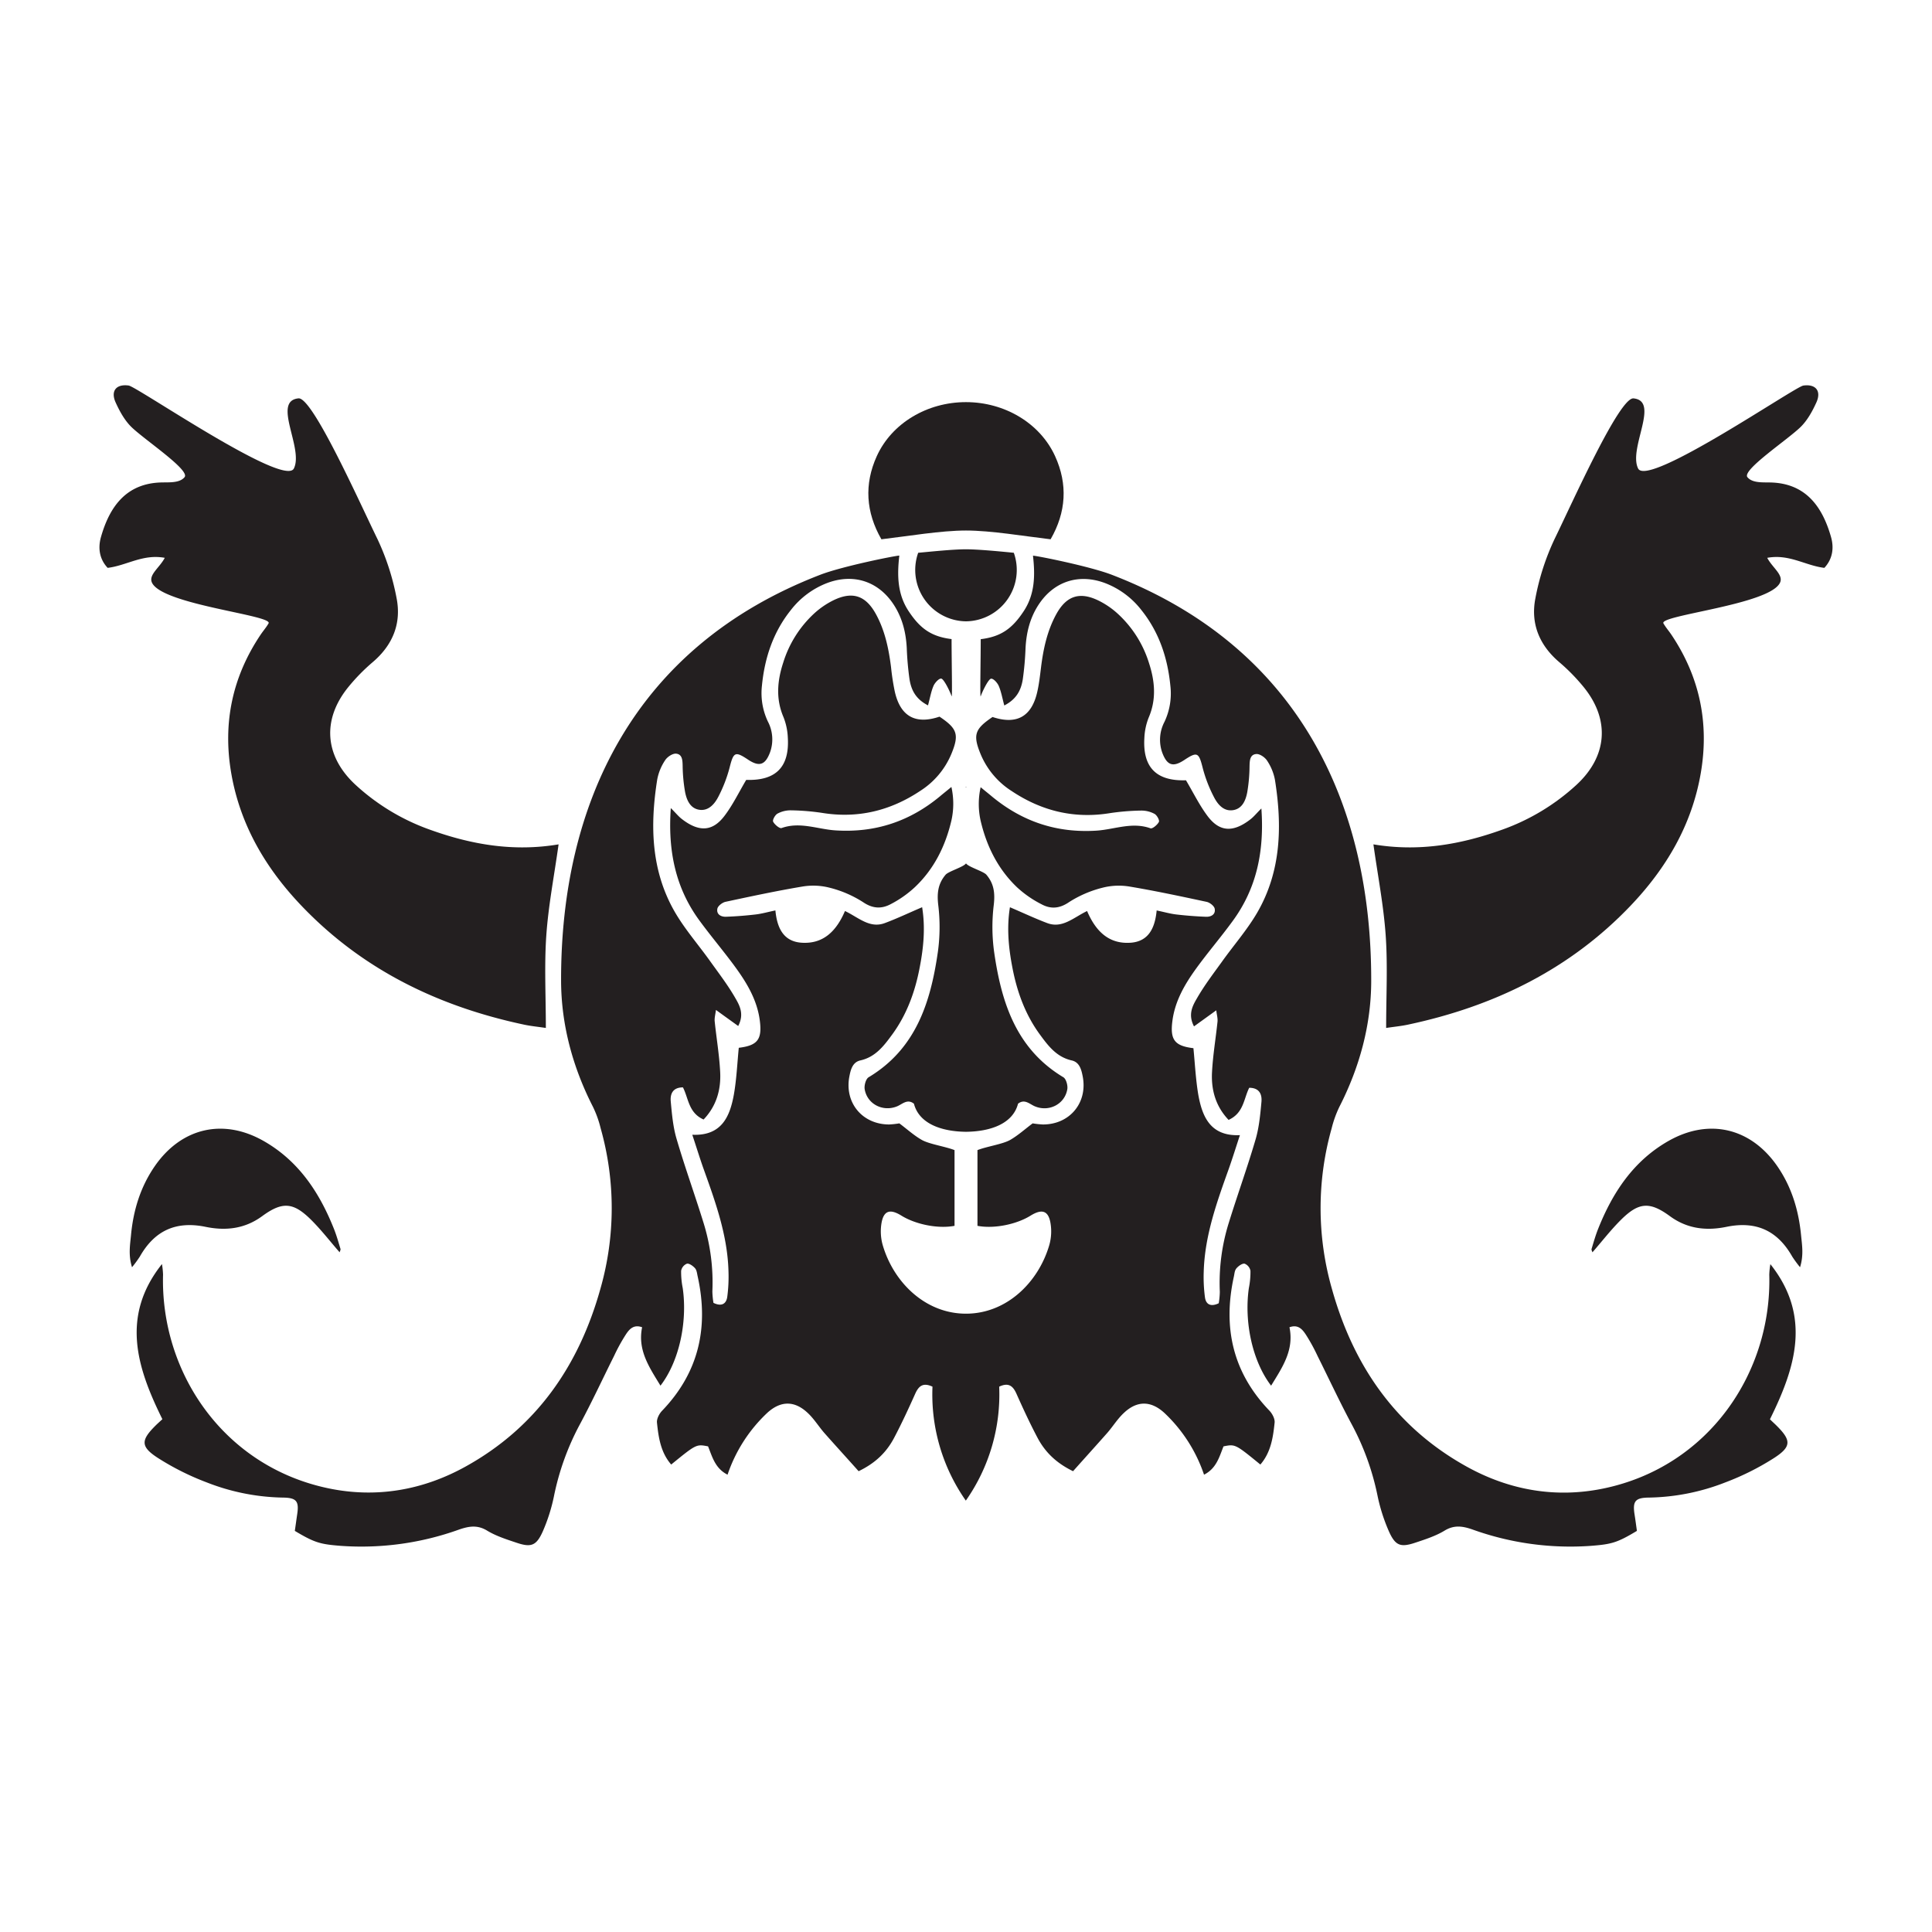 <svg id="Livello_1" data-name="Livello 1" xmlns="http://www.w3.org/2000/svg" viewBox="0 0 841.89 841.89">
  <defs>
    <style>
      .cls-1 {
        fill: #231f20;
      }
    </style>
  </defs>
  <title>Glos</title>
  <g>
    <path class="cls-1" d="M420.81,343.06c-.16-.13.73,0,0,0Z"/>
    <path class="cls-1" d="M421.09,343.06c-.73,0,.12-.13,0,0Z"/>
    <path class="cls-1" d="M457.81,235c-11.45-1.34-25.92-3.82-36.87-3.82s-25.41,2.48-36.86,3.82c-6.78-11.8-7.57-24-2-36.26,6.55-14.38,22-23.51,38.83-23.51s32.26,9.13,38.84,23.51C465.38,211.05,464.59,223.23,457.81,235Z"/>
    <path class="cls-1" d="M420.94,270.75a22.39,22.39,0,0,1-20.83-29.87c5.18-.47,15.21-1.53,20.83-1.52s15.65,1,20.84,1.52A22.39,22.39,0,0,1,420.94,270.75Z"/>
    <path class="cls-1" d="M148,545.71c-4.14-4.74-8-9.76-12.45-14.18-7.7-7.63-12.45-8.07-21.32-1.57-7.64,5.6-16,6.43-24.64,4.65-13-2.67-22.29,1.7-28.68,13a51.82,51.82,0,0,1-3.38,4.6c-1.65-5.26-.86-9.66-.44-14,1-10.76,4.07-20.88,10.26-29.9,11.49-16.74,29.69-21.18,47.39-11.19,15.33,8.67,24.47,22.5,30.81,38.46,1.12,2.82,1.94,5.75,2.82,8.66C148.46,544.7,148.11,545.24,148,545.71Z"/>
    <path class="cls-1" d="M598.48,367.94c1.91,13.67,4.44,26.62,5.35,39.68s.2,26.31.2,40.32c3.6-.54,6.51-.81,9.35-1.41,37.4-7.92,70.55-23.95,97.2-51.9,15.55-16.32,26.67-35.16,30.55-57.73,3.74-21.77-.45-41.88-12.76-60.26-1.13-1.69-2.5-3.23-3.51-5-2.08-3.59,46.6-8.12,50.84-17.82,1.48-3.39-3.36-6.44-5.61-10.74,9.59-1.77,16.57,3.37,24.89,4.37,3.34-3.57,4.39-8.24,2.91-13.44-3.82-13.42-11.14-23.42-26.42-23.77-3.44-.08-7.84.29-10-2.29-2.55-3.06,17.31-16.19,23.1-21.82,3-2.92,5.2-6.92,6.95-10.79,2.22-4.94-.24-8.08-5.69-7.33-3.72.51-67.84,44.6-72,36.14-4.35-8.78,9.62-29.38-2-30.55-6.12-.63-26.57,45.24-34.36,61.18a106.27,106.27,0,0,0-8.4,25.91c-2.16,11,1.68,20.42,10.4,27.85a84.06,84.06,0,0,1,10.64,10.87c11.57,14.24,10.35,30.2-3.24,42.68a94.62,94.62,0,0,1-32.42,19.5C636.56,368,618.26,371.26,598.48,367.94Z"/>
    <path class="cls-1" d="M243.41,367.94c-1.91,13.67-4.44,26.62-5.35,39.68s-.2,26.31-.2,40.32c-3.6-.54-6.51-.81-9.35-1.41-37.4-7.92-70.55-23.95-97.2-51.9-15.55-16.32-26.67-35.16-30.55-57.73-3.74-21.77.45-41.88,12.76-60.26,1.13-1.69,2.5-3.23,3.51-5,2.08-3.59-46.6-8.12-50.84-17.82-1.48-3.39,3.36-6.44,5.61-10.74-9.59-1.77-16.57,3.37-24.89,4.37C43.57,243.9,42.52,239.23,44,234c3.82-13.42,11.14-23.42,26.42-23.77,3.44-.08,7.84.29,10-2.29,2.55-3.06-17.31-16.19-23.11-21.82-3-2.92-5.19-6.92-6.94-10.79-2.22-4.94.24-8.08,5.69-7.33,3.72.51,67.84,44.6,72,36.14,4.35-8.78-9.62-29.38,2-30.55,6.12-.63,26.57,45.24,34.36,61.18a106.27,106.27,0,0,1,8.4,25.91c2.16,11-1.68,20.42-10.4,27.85a84.06,84.06,0,0,0-10.64,10.87c-11.57,14.24-10.35,30.2,3.24,42.68a94.62,94.62,0,0,0,32.42,19.5C205.33,368,223.63,371.26,243.41,367.94Z"/>
    <path class="cls-1" d="M693.92,545.71c4.14-4.74,8-9.76,12.45-14.18,7.7-7.63,12.45-8.07,21.32-1.57,7.64,5.6,16,6.43,24.64,4.65,13-2.67,22.29,1.7,28.68,13a51.82,51.82,0,0,0,3.38,4.6c1.65-5.26.86-9.66.44-14-1.05-10.76-4.07-20.88-10.26-29.9-11.49-16.74-29.69-21.18-47.39-11.19-15.33,8.67-24.47,22.5-30.81,38.46-1.12,2.82-1.94,5.75-2.82,8.66C693.43,544.7,693.78,545.24,693.92,545.71Z"/>
    <path class="cls-1" d="M774.15,621.23c6.46,6.42,6.59,9.19-1.24,14.21a114.29,114.29,0,0,1-21,10.5,95.12,95.12,0,0,1-33.43,6.65c-6.05.06-7.1,1.69-6.18,7.51.39,2.45.7,4.86,1,7-8.55,5.12-10.94,5.82-20,6.52a125.79,125.79,0,0,1-51.66-7.13c-4.3-1.49-8-2.07-12.22.54-3.85,2.32-8.3,3.75-12.62,5.19-6.43,2.16-8.72,1.4-11.52-4.81a77.27,77.27,0,0,1-5.06-15.9,113.29,113.29,0,0,0-11.1-30.67c-5.28-9.82-10-20-15-30a77.88,77.88,0,0,0-5.12-9.32c-1.47-2.23-3.37-4.52-7.1-3.15,2.07,10-3.11,17.46-8,25.45-8.08-10.53-11.83-27.58-9.7-42.5a35.83,35.83,0,0,0,.7-7.54,4.16,4.16,0,0,0-2.55-3.12c-1-.19-2.67,1-3.53,2s-.86,2.35-1.14,3.59c-4.87,22.14-.54,41.8,15.49,58.47,1.24,1.3,2.42,3.53,2.26,5.18-.67,6.49-1.63,13-6.21,18.29-10.94-8.94-10.94-8.94-16.06-7.92-1.84,4.58-3.08,9.61-8.49,12.34a65.91,65.91,0,0,0-17.24-26.88c-5.79-5.34-11.84-5.5-17.59-.12-2.77,2.54-4.81,5.88-7.29,8.75-5,5.66-10.05,11.22-14.95,16.73-7.41-3.6-12.21-8.37-15.49-14.57s-6.3-12.73-9.19-19.21c-1.5-3.34-3.41-5-7.51-3.06a80.5,80.5,0,0,1-14.54,49.66,80.5,80.5,0,0,1-14.53-49.66c-4.11-1.91-6-.28-7.51,3.06-2.9,6.48-5.89,12.94-9.19,19.21s-8.08,11-15.49,14.57c-4.9-5.51-10-11.07-15-16.73-2.48-2.87-4.51-6.21-7.28-8.75-5.76-5.38-11.8-5.22-17.59.12a65.81,65.81,0,0,0-17.24,26.88c-5.41-2.73-6.65-7.76-8.49-12.34-5.12-1-5.12-1-16.07,7.92-4.58-5.28-5.53-11.8-6.2-18.29-.16-1.65,1-3.88,2.26-5.18,16-16.67,20.36-36.33,15.49-58.47-.29-1.24-.38-2.7-1.15-3.59s-2.48-2.2-3.53-2a4.13,4.13,0,0,0-2.54,3.12,35.83,35.83,0,0,0,.7,7.54c2.13,14.92-1.62,32-9.7,42.5-4.87-8-10.05-15.46-8-25.45-3.72-1.37-5.63.92-7.09,3.15a77.88,77.88,0,0,0-5.12,9.32c-5,10-9.7,20.17-15,30a113.65,113.65,0,0,0-11.11,30.67,76.64,76.64,0,0,1-5,15.9c-2.8,6.21-5.09,7-11.52,4.81-4.32-1.44-8.78-2.87-12.63-5.19-4.23-2.61-7.92-2-12.21-.54a125.79,125.79,0,0,1-51.66,7.13c-9-.7-11.42-1.4-20-6.52.32-2.14.64-4.55,1-7,.92-5.82-.13-7.45-6.17-7.51A95.07,95.07,0,0,1,90,645.94a114.7,114.7,0,0,1-21-10.5c-7.82-5-7.69-7.79-1.24-14.21.89-.89,1.85-1.72,3-2.8-11.07-22.37-18.29-44.82-.19-67.6a33,33,0,0,1,.48,4.58c-1.18,42.66,26.4,83.66,72.2,93.17,20.74,4.3,41,.83,59.68-9.54,30.92-17.15,49.34-44,58.69-77.39a127.91,127.91,0,0,0,.12-70,46.83,46.83,0,0,0-3.34-9.32c-8.84-17.28-13.86-35.82-13.9-55-.16-76.72,31.34-145.46,113-176.89,9.42-3.63,32.25-8.24,34.39-8.34-1,8.66-.83,16.86,4.07,24.24,5,7.57,9.89,11.07,18.7,12.15,0,9.67.38,26.09,0,24.88-.44-1.43-3.27-7.57-4.55-7.67-1-.06-2.7,1.78-3.31,3.15-1.05,2.42-1.49,5.09-2.41,8.53-5.51-2.83-7.32-6.87-8.05-11.33a132.44,132.44,0,0,1-1.21-13.67c-.35-6.72-1.91-13.05-5.6-18.77-6.68-10.34-17.65-13.9-29.2-9.51a36.51,36.51,0,0,0-15.68,11.7c-7.73,9.64-11.45,20.87-12.63,33a28.85,28.85,0,0,0,2.58,15.59,16.72,16.72,0,0,1,1,13.32c-2.1,5.67-4.71,6.59-9.67,3.28-5.63-3.75-6.3-3.24-8,3.5a61.12,61.12,0,0,1-4.9,12.69c-1.62,3.15-4.26,6.27-8.27,5.69s-5.57-4.29-6.24-7.82a71.56,71.56,0,0,1-1.05-11.32c-.06-2.45-.12-5.09-2.92-5.32-1.53-.09-3.79,1.43-4.71,2.87a22.74,22.74,0,0,0-3.44,8.36c-3.18,20-2.76,39.7,7.67,57.77,4.42,7.63,10.37,14.38,15.52,21.63,3.69,5.15,7.57,10.21,10.72,15.68,1.94,3.31,4.11,7.13,1.37,12.37-3.18-2.29-6.11-4.39-9.7-7-.22,1.9-.7,3.46-.54,5,.76,7.32,2,14.6,2.38,21.95.42,7.73-1.59,14.89-7.22,20.8-6.61-2.92-6.55-9.29-9-14-4.55,0-5.6,3-5.31,6.14.51,5.53,1,11.16,2.58,16.44,3.56,12.15,7.89,24.11,11.64,36.23a87.47,87.47,0,0,1,3.91,30.09,35.05,35.05,0,0,0,.48,5c3.4,1.65,5.53.57,6-2.55a66.79,66.79,0,0,0,.54-11.32c-.44-15.75-5.76-30.35-11-44.95-1.59-4.52-3-9.13-4.77-14.44,12.75.57,16.38-7.86,18.13-17.56,1.17-6.68,1.46-13.52,2.13-20.33,8.17-1,10.24-3.62,9.16-11.89-1.11-8.59-5.31-15.84-10.24-22.68-5.06-7-10.69-13.58-15.81-20.55-10.63-14.31-14.06-30.57-12.73-49.34,2.1,2.07,3.28,3.57,4.74,4.71,8,6.24,13.74,5.06,18.55-1.18,3.66-4.77,6.3-10.3,9.57-15.81.07,0,.16,0,.26,0,12.69.35,18.64-5.66,17.87-18.41a27.26,27.26,0,0,0-1.87-8.91c-3.44-8-2.71-15.91-.13-23.79A48.66,48.66,0,0,1,355,267.13a36.19,36.19,0,0,1,8.15-5.54c8.23-4,14-2.16,18.45,5.85,4,7.22,5.66,15.18,6.68,23.29a104.32,104.32,0,0,0,1.62,10.56c2.42,10.88,9,14.54,19.5,11,7.76,5.18,8.65,7.79,5.18,16.22A35.08,35.08,0,0,1,401,344.64c-13,8.66-27.2,12.12-42.79,9.58a101.4,101.4,0,0,0-13.61-1.11,12,12,0,0,0-5.79,1.43c-1.05.57-2.26,2.76-1.91,3.5.64,1.3,2.83,3.08,3.66,2.8,8-2.87,15.65.47,23.38,1,17.43,1.15,32.48-3.88,45.77-14.92,1.53-1.3,3.34-2.7,4.87-4a33.42,33.42,0,0,1,0,14.66c-2.61,11.13-7.57,21.12-15.9,29A47.4,47.4,0,0,1,388.12,394c-3.95,2.1-7.8,2-12-.86a49,49,0,0,0-14.57-6.3,28.56,28.56,0,0,0-11.93-.51c-11.22,1.88-22.36,4.27-33.49,6.65-1.4.32-3.31,1.81-3.53,3-.48,2.48,1.59,3.6,3.85,3.5q6.43-.24,12.88-1c2.7-.32,5.34-1.09,8.56-1.75.7,7.34,3.31,13.48,11.32,14.06,9.29.66,15.11-4.71,19-13.81,5.92,2.83,10.75,7.7,17.31,5.28,5.37-2,10.56-4.48,16.31-6.93,1.44,8.81.64,17.49-1.05,26.18-2,10.62-5.63,20.61-12.05,29.36-3.56,4.86-7.25,9.76-13.84,11.22-3.47.8-4.23,4.17-4.8,7.16C368,480.66,375.87,490,387.48,490a38.08,38.08,0,0,0,4.42-.48c3.34,2.49,6.33,5.25,9.8,7.22,3.28,1.85,10.18,2.84,14.25,4.43v33c-7.38,1.4-17.11-.7-23.16-4.45-4.74-2.93-7.6-2.36-8.62,3a21.92,21.92,0,0,0,.45,9.73c4.71,16.32,18.59,30,36.32,30s31.62-13.71,36.33-30a21.92,21.92,0,0,0,.45-9.73c-1-5.35-3.89-5.92-8.63-3-6,3.75-15.77,5.85-23.15,4.45v-33c4.07-1.59,11-2.58,14.25-4.43,3.47-2,6.46-4.73,9.8-7.22a37.85,37.85,0,0,0,4.42.48c11.61.06,19.53-9.32,17.43-20.74-.57-3-1.34-6.36-4.8-7.16-6.59-1.46-10.28-6.36-13.84-11.22-6.43-8.75-10.05-18.74-12.06-29.36-1.68-8.69-2.48-17.37-1.05-26.18,5.76,2.45,11,4.93,16.32,6.93,6.55,2.42,11.39-2.45,17.3-5.28,3.89,9.1,9.71,14.47,19,13.81,8-.58,10.62-6.72,11.32-14.06,3.21.66,5.85,1.43,8.56,1.75q6.43.75,12.88,1c2.26.1,4.32-1,3.85-3.5-.22-1.21-2.13-2.7-3.53-3-11.14-2.38-22.27-4.77-33.5-6.65a28.57,28.57,0,0,0-11.93.51,49.22,49.22,0,0,0-14.57,6.3c-4.23,2.89-8.07,3-12,.86a47.18,47.18,0,0,1-10.56-7.32c-8.33-7.92-13.3-17.91-15.9-29a33.42,33.42,0,0,1,0-14.66c1.52,1.3,3.33,2.7,4.86,4,13.3,11,28.34,16.07,45.78,14.92,7.73-.54,15.39-3.88,23.38-1,.82.28,3-1.5,3.65-2.8.35-.74-.86-2.93-1.91-3.5a12,12,0,0,0-5.78-1.43,101.68,101.68,0,0,0-13.62,1.11c-15.59,2.54-29.77-.92-42.78-9.58a35,35,0,0,1-13.58-16.09c-3.47-8.43-2.58-11,5.18-16.22,10.53,3.5,17.08-.16,19.5-11,.79-3.47,1.18-7,1.62-10.56,1-8.11,2.71-16.07,6.68-23.29,4.42-8,10.21-9.89,18.45-5.85a35.91,35.91,0,0,1,8.14,5.54,48.68,48.68,0,0,1,13.78,21.63c2.57,7.88,3.31,15.8-.13,23.79a27,27,0,0,0-1.88,8.91c-.76,12.75,5.19,18.76,17.88,18.41.1,0,.19,0,.25,0,3.28,5.51,5.92,11,9.58,15.81,4.8,6.24,10.53,7.42,18.54,1.18,1.47-1.14,2.64-2.64,4.74-4.71,1.34,18.77-2.1,35-12.72,49.34-5.12,7-10.75,13.55-15.81,20.55-4.93,6.84-9.13,14.09-10.24,22.68-1.08,8.27,1,10.91,9.16,11.89.67,6.81,1,13.65,2.13,20.33,1.75,9.7,5.38,18.13,18.13,17.56-1.75,5.31-3.18,9.92-4.77,14.44-5.22,14.6-10.53,29.2-11,44.95a66.79,66.79,0,0,0,.54,11.32c.44,3.12,2.57,4.2,6,2.55a33.68,33.68,0,0,0,.47-5,87.48,87.48,0,0,1,3.92-30.09c3.75-12.12,8.08-24.08,11.64-36.23,1.56-5.28,2.07-10.91,2.58-16.44.28-3.15-.77-6.11-5.32-6.14-2.41,4.67-2.35,11-9,14-5.63-5.91-7.63-13.07-7.22-20.8.38-7.35,1.62-14.63,2.39-21.95.16-1.53-.32-3.09-.54-5l-9.7,7c-2.74-5.24-.58-9.06,1.36-12.37,3.15-5.47,7-10.53,10.72-15.68,5.16-7.25,11.1-14,15.53-21.63,10.43-18.07,10.84-37.79,7.66-57.77a22.55,22.55,0,0,0-3.43-8.36c-.93-1.44-3.18-3-4.71-2.87-2.8.23-2.86,2.87-2.93,5.32a70.4,70.4,0,0,1-1,11.32c-.66,3.53-2.16,7.22-6.23,7.82s-6.65-2.54-8.27-5.69a60.57,60.57,0,0,1-4.9-12.69c-1.69-6.74-2.35-7.25-8-3.5-5,3.31-7.57,2.39-9.67-3.28a16.77,16.77,0,0,1,1-13.32A28.94,28.94,0,0,0,510,298.84c-1.18-12.12-4.9-23.35-12.63-33a36.51,36.51,0,0,0-15.68-11.7c-11.55-4.39-22.53-.83-29.21,9.51-3.69,5.72-5.24,12-5.59,18.77a132.44,132.44,0,0,1-1.21,13.67c-.73,4.46-2.55,8.5-8.05,11.33-.92-3.44-1.37-6.11-2.42-8.53-.6-1.37-2.26-3.21-3.31-3.15-1.27.1-4.1,6.24-4.54,7.67-.39,1.21,0-15.21,0-24.88,8.81-1.08,13.71-4.58,18.7-12.15,4.9-7.38,5.06-15.58,4.07-24.24,2.13.1,25,4.71,34.39,8.34,81.65,31.43,113.14,100.17,113,176.89,0,19.15-5.05,37.69-13.9,55a48.12,48.12,0,0,0-3.34,9.32,127.91,127.91,0,0,0,.13,70c9.35,33.43,27.77,60.24,58.69,77.39,18.7,10.37,38.93,13.84,59.67,9.54,45.81-9.51,73.39-50.51,72.21-93.17a33,33,0,0,1,.48-4.58c18.1,22.78,10.87,45.23-.19,67.6C772.31,619.51,773.26,620.34,774.15,621.23Z"/>
    <path class="cls-1" d="M465.1,474.59c-1.05,6.45-7.77,10-13.9,7.6-2.45-.92-4.62-3.56-7.58-1.24-2.22,8.65-11.83,12.12-22.67,12.24-10.85-.12-20.46-3.59-22.69-12.24-2.95-2.32-5.12.32-7.57,1.24-6.14,2.35-12.85-1.15-13.9-7.6-.25-1.63.51-4.43,1.72-5.16,20.61-12.37,27-32.63,30.16-54.49a79.32,79.32,0,0,0,.19-20.48c-.61-5.16-.16-9.35,3.21-13.3,1.3-1.49,7.89-3.37,8.88-4.93,1,1.56,7.57,3.44,8.87,4.93,3.37,3.95,3.82,8.14,3.21,13.3a79.32,79.32,0,0,0,.19,20.48c3.15,21.86,9.55,42.12,30.16,54.49C464.59,470.16,465.35,473,465.1,474.59Z"/>
    <path class="cls-1" d="M420.8,343.06c.73,0-.13-.13,0,0Z"/>
    <path class="cls-1" d="M421.08,343.06c.16-.13-.73,0,0,0Z"/>
  </g>
</svg>
